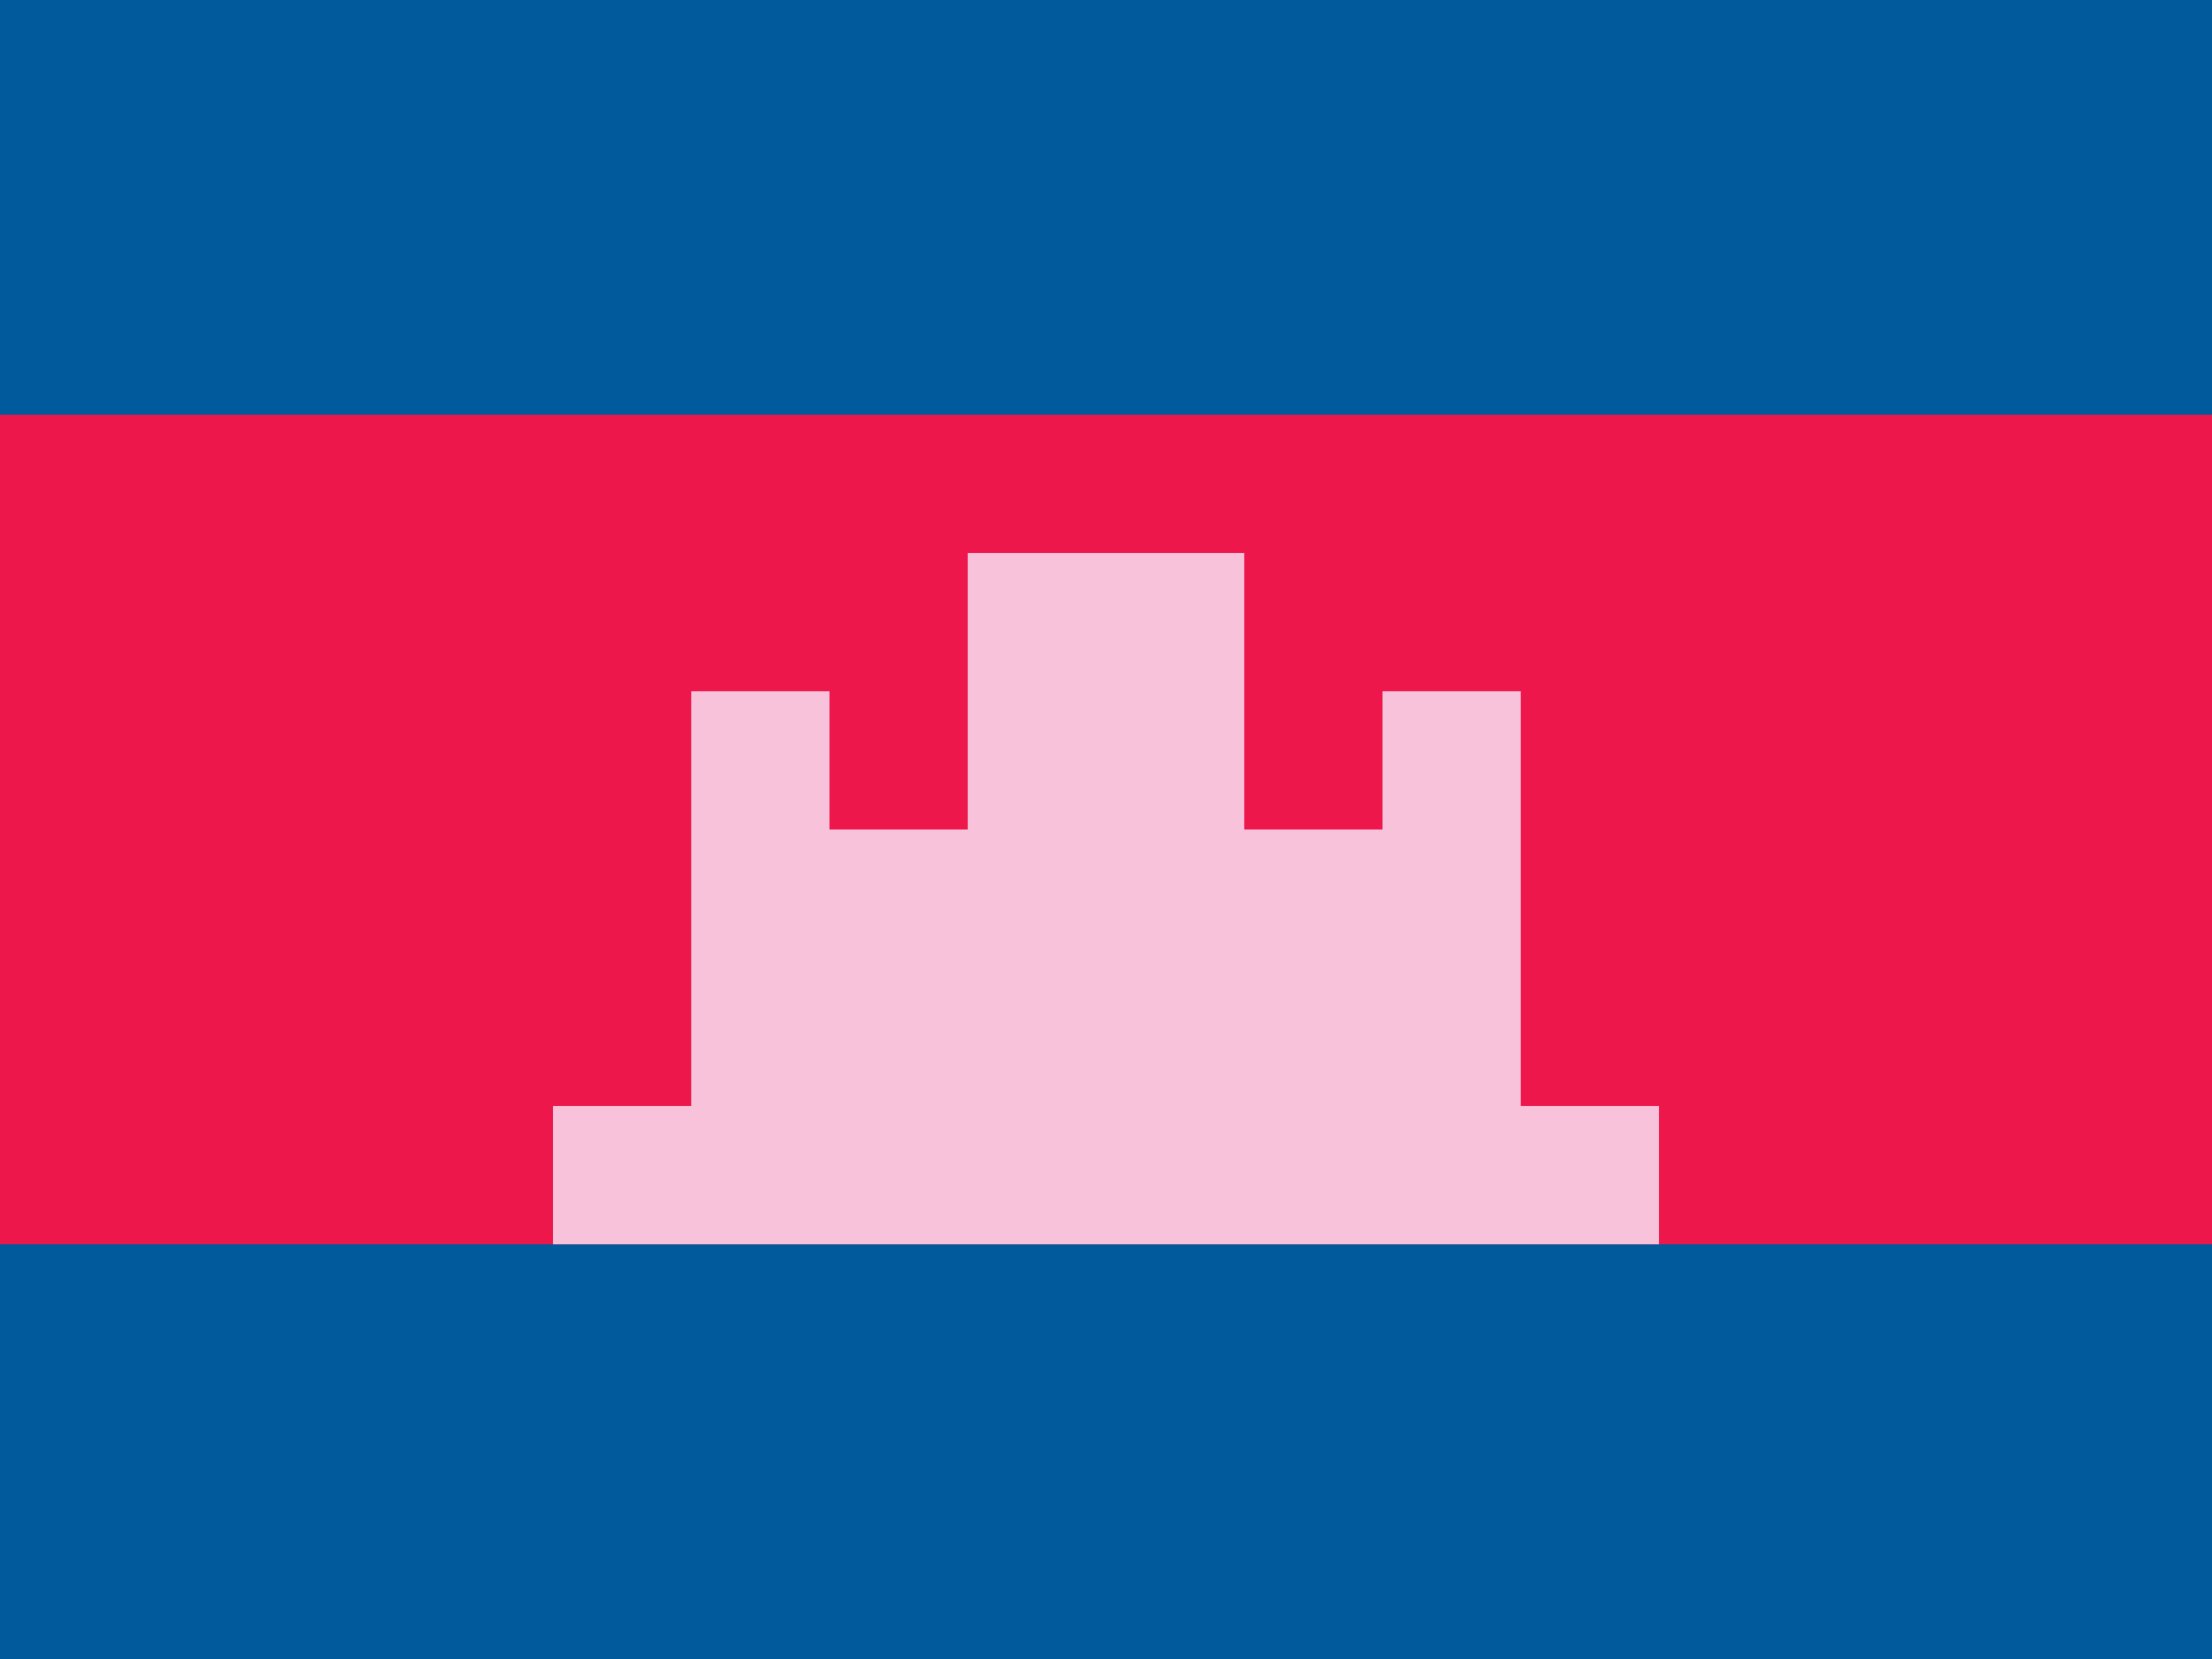 <svg xmlns="http://www.w3.org/2000/svg" viewBox="0 0 16 12" enable-background="new 0 0 16 12"><switch><g><g><path fill="#005a9b" d="m0 0h16v12h-16z"/><path fill="#ed174c" d="m0 3h16v6h-16z"/></g><path fill="#f8c3da" d="m11.5 8h-.5v-.5-1-.5-.5-.5h-.5-.5v.5.5h-.5-.5v-.5-1.5h-.5-1-.5v1.5.5h-.5-.5v-.5-.5h-.5-.5v.5.5.5 1 .5h-.5-.5v1h8v-1z"/></g></switch></svg>